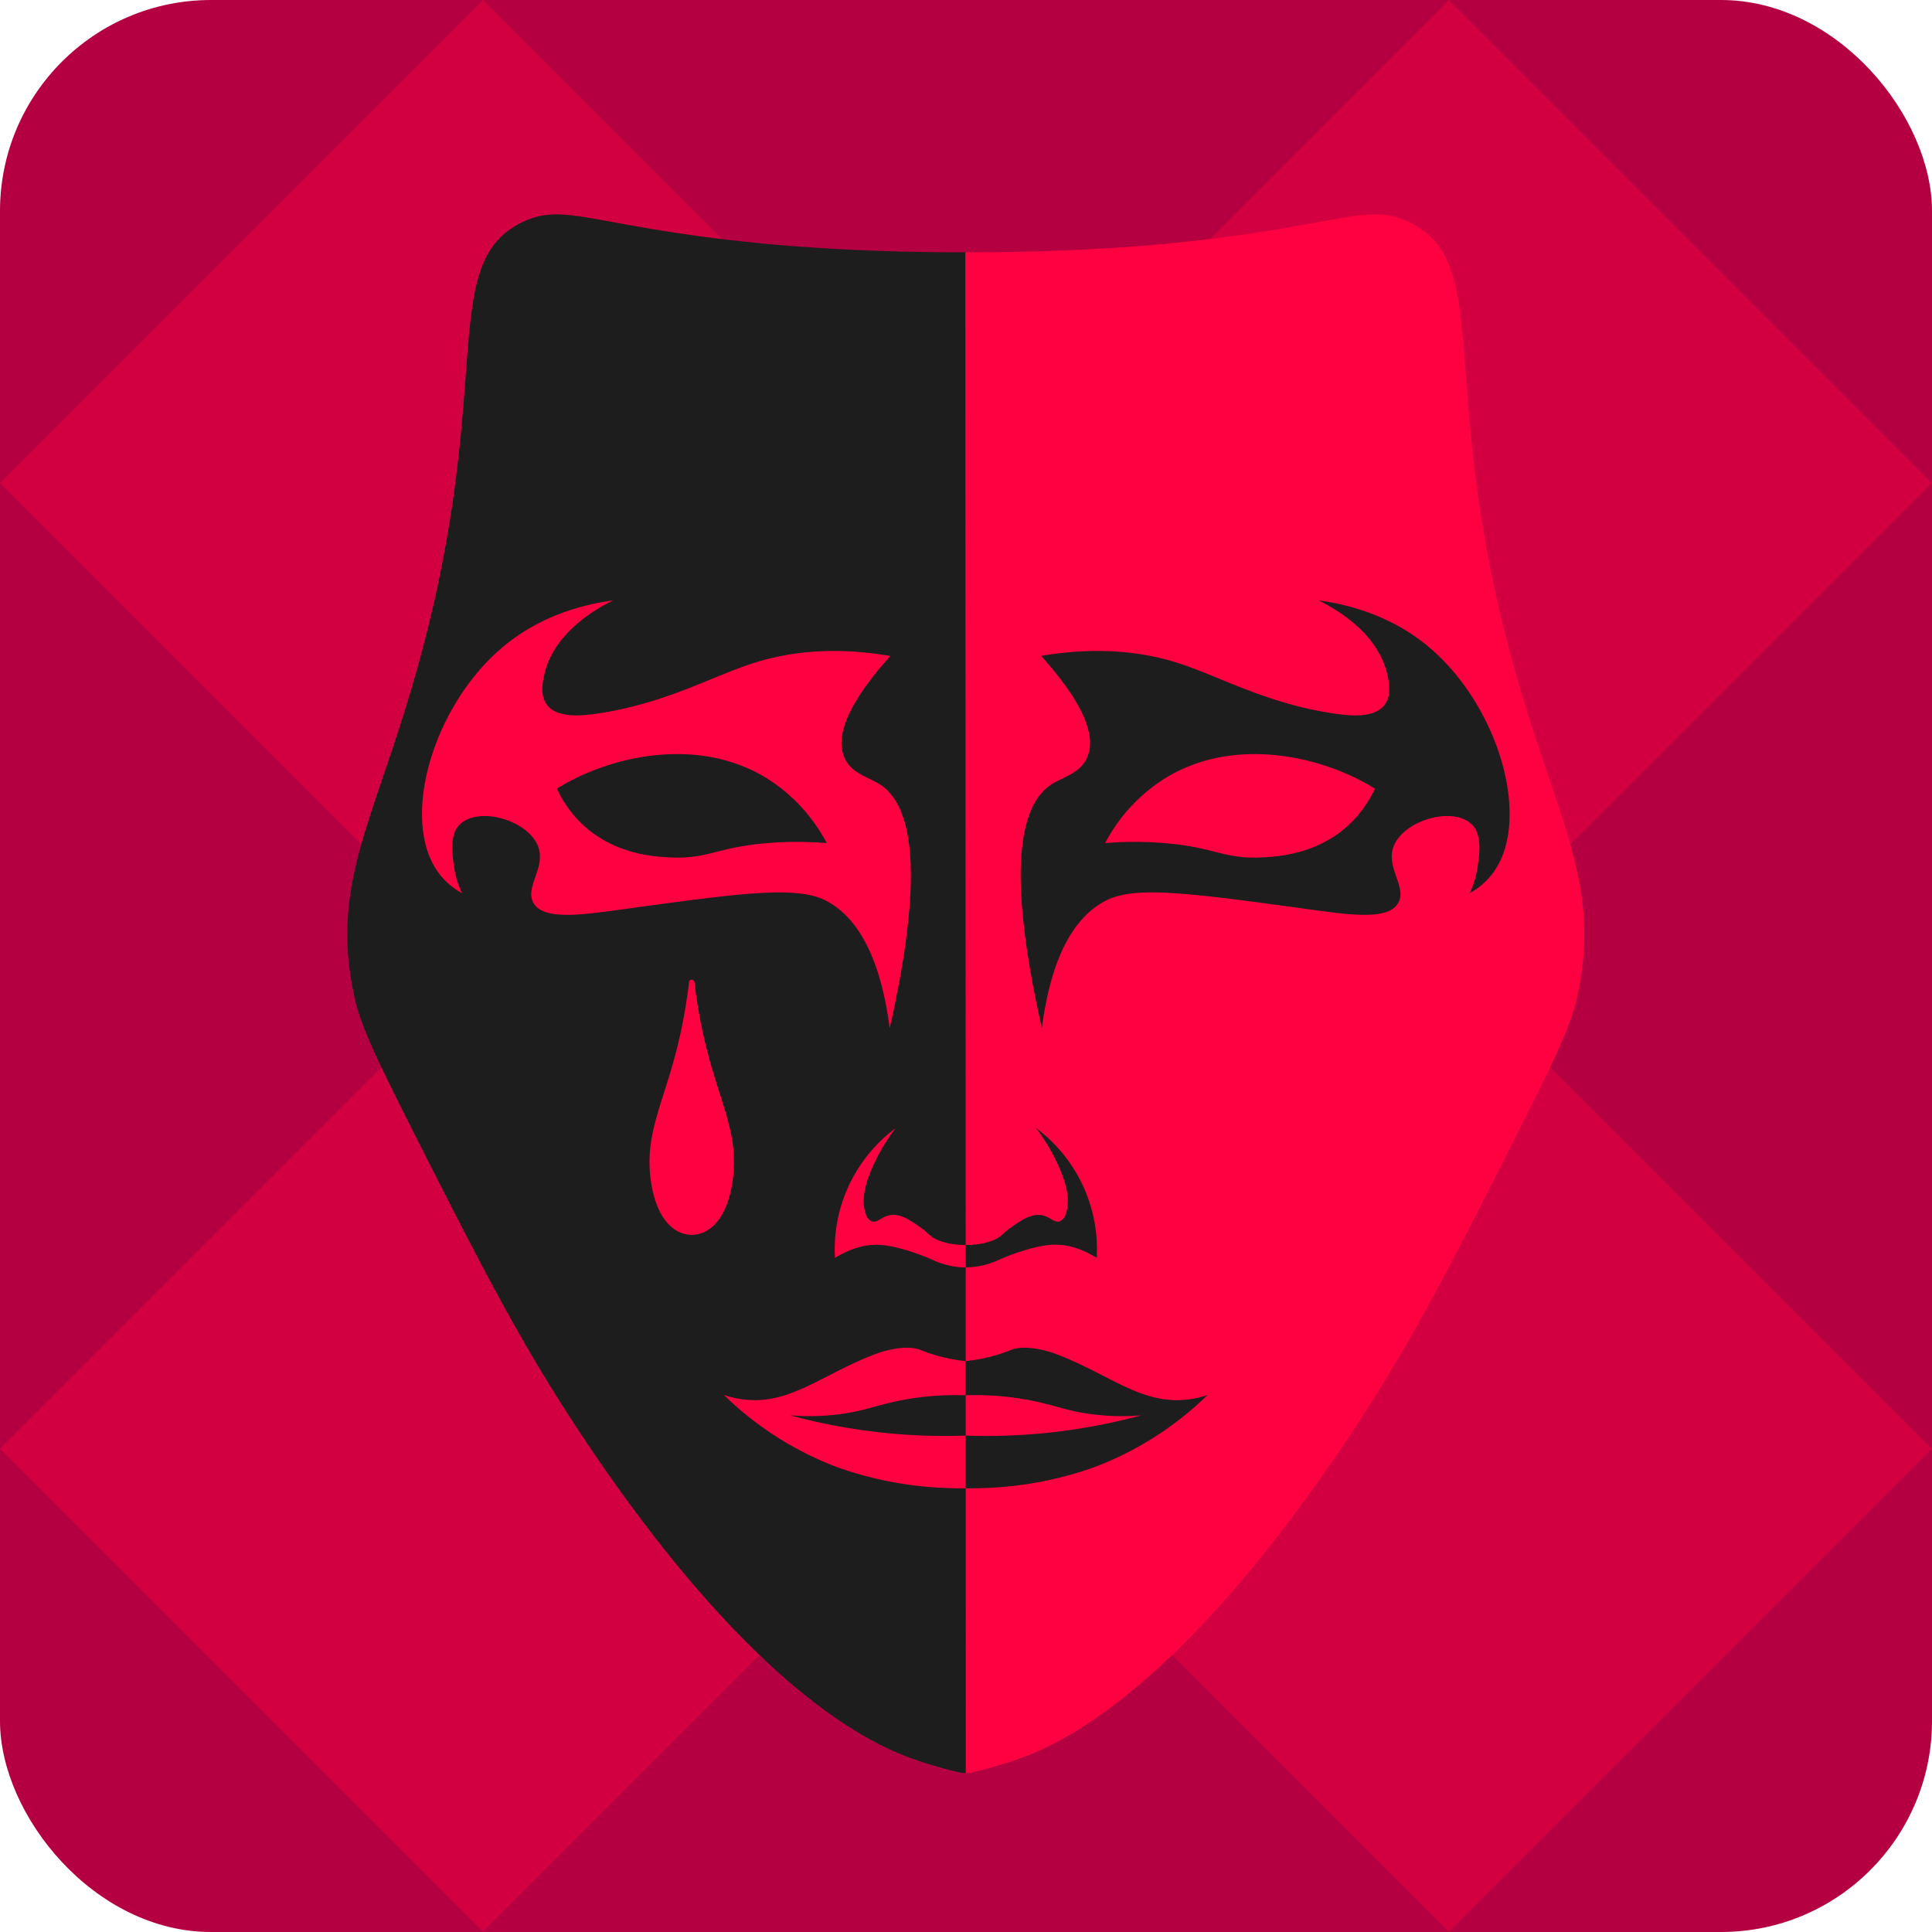 <svg xmlns="http://www.w3.org/2000/svg" viewBox="0 0 503.57 503.57">
  <defs>
    <style>
      .cls-1 {
        fill: #b40040;
      }

      .cls-2 {
        fill: #d20040;
      }

      .cls-3 {
        fill: #1d1d1d;
      }

      .cls-4 {
        fill: #ff0040;
      }
    </style>
  </defs>
  <g id="Слой_2" data-name="Слой 2">
    <g id="Шут_для_Синди_" data-name="Шут (для Синди)">
      <rect class="cls-1" width="503.57" height="503.57" rx="55"/>
      <rect class="cls-2" x="288.65" y="36.87" width="178.01" height="178.01" transform="translate(199.61 -230.17) rotate(45)"/>
      <rect class="cls-2" x="288.65" y="288.6" width="178.01" height="178.01" transform="translate(377.62 -156.44) rotate(45)"/>
      <rect class="cls-2" x="36.88" y="36.87" width="178.01" height="178.01" transform="translate(125.87 -52.15) rotate(45)"/>
      <rect class="cls-2" x="36.88" y="288.6" width="178.01" height="178.01" transform="translate(303.88 21.58) rotate(45)"/>
      <path class="cls-3" d="M251.86,65.76h-1.54c-24.43,0-43.12-1.47-51.65-2.3-44.14-4.31-51.54-11.08-62.85-5.39-21.08,10.62-7.61,40.31-24.9,108.1-11.78,46.13-25.59,62.2-18.41,94.25,1.81,8.09,7.5,19.32,18.87,41.77,17.37,34.29,27,52.4,43.14,76.21,44.53,65.48,75.37,77.29,84.34,80.36a116.91,116.91,0,0,0,11.55,3.29l1.32.14"/>
      <path class="cls-4" d="M251.61,65.76h1.54c24.43,0,43.12-1.47,51.65-2.3,44.14-4.31,51.54-11.08,62.85-5.39,21.08,10.62,7.61,40.31,24.91,108.1,11.77,46.13,25.58,62.2,18.4,94.25-1.81,8.09-7.5,19.32-18.87,41.77-17.37,34.29-26.95,52.4-43.14,76.21-44.52,65.48-75.36,77.29-84.34,80.36a116.91,116.91,0,0,1-11.55,3.29l-1.31.14"/>
      <path class="cls-4" d="M205.93,368.9a154,154,0,0,0,45.79,5.28v13.75c-1.11,0-2.39,0-3.79-.05a94.71,94.71,0,0,1-29.49-5.38,85.4,85.4,0,0,1-29.76-18.91,25.13,25.13,0,0,0,8,1.36c10.8,0,18.81-7.33,32-12.21,0,0,7-2.59,11.29-.87.11.05.89.37,2,.75.69.24,1.55.52,2.54.79a42.78,42.78,0,0,0,7.26,1.35v8.92a74.67,74.67,0,0,0-19.06,1.76c-5,1.15-8.16,2.45-14.15,3.2A60.92,60.92,0,0,1,205.93,368.9Z"/>
      <path class="cls-3" d="M297.5,368.9a154,154,0,0,1-45.8,5.28q0,6.88,0,13.75c1.11,0,2.39,0,3.79-.05A94.71,94.71,0,0,0,285,382.5a85.4,85.4,0,0,0,29.76-18.91,25.13,25.13,0,0,1-8,1.36c-10.8,0-18.82-7.33-32-12.21,0,0-7-2.59-11.29-.87-.11.05-.89.37-2,.75-.7.24-1.55.52-2.54.79a42.78,42.78,0,0,1-7.26,1.35v8.92a74.59,74.59,0,0,1,19,1.76c5,1.15,8.17,2.45,14.16,3.2A60.92,60.92,0,0,0,297.5,368.9Z"/>
      <path class="cls-4" d="M169.53,306.89c.79,6.89,3.09,10.18,3.85,11.17l.07.1c3.82,4.94,9.88,4.94,13.7,0l.07-.1c.76-1,3.06-4.28,3.85-11.17,1.31-11.52-3.21-19-6.85-33.37a135.35,135.35,0,0,1-3.2-17.35.73.73,0,1,0-1.45,0,135.62,135.62,0,0,1-3.19,17.35C172.74,287.88,168.21,295.37,169.53,306.89Z"/>
      <path class="cls-3" d="M307.37,172.92c10.78,3.5,23.08,10.6,40.69,13.11,3.94.56,10.18,1.18,12.83-2.3,1.91-2.51,1.14-6.07.67-8.07-2.54-10.95-13.85-17.18-17.86-19.17,7.3,1,19.24,3.79,29.6,12.91,17.95,15.79,26.18,45.58,15.27,58.87a19,19,0,0,1-5.48,4.52,24.63,24.63,0,0,0,2-6.55c.44-2.91,1.34-8.5-1.3-11.19-4.86-5-17.27-1.43-20.32,5-2.75,5.79,3.47,11.1.92,15.37-2.85,4.79-13.5,2.91-27,1.07-27.8-3.79-41.85-5.6-49.23-1.71C282,238,274.43,245.9,271.56,268c-9.82-43.56-5-58.79,2.62-63.62,3-1.89,7.26-2.78,9.12-6.82,3.39-7.35-4.42-18.24-11.93-26.6C287.72,168.18,299.57,170.39,307.37,172.92Z"/>
      <path class="cls-4" d="M303.65,202.87c17.64-10.87,37.34-4.72,41.72-3.31a60.38,60.38,0,0,1,13,6,30.51,30.51,0,0,1-7.19,9.8c-8.4,7.54-18.88,8-23,8.15-9.54.3-11.83-2.8-25.32-3.81a93.9,93.9,0,0,0-14.82.06A44.26,44.26,0,0,1,303.65,202.87Z"/>
      <path class="cls-4" d="M196.1,172.92c-10.77,3.5-23.08,10.6-40.69,13.11-3.94.56-10.18,1.18-12.83-2.3-1.91-2.51-1.14-6.07-.67-8.07,2.54-10.95,13.85-17.18,17.87-19.17-7.31,1-19.24,3.79-29.61,12.91C112.22,185.19,104,215,114.9,228.27a19,19,0,0,0,5.49,4.52,24.6,24.6,0,0,1-2-6.55c-.44-2.91-1.34-8.5,1.3-11.19,4.86-5,17.27-1.43,20.32,5,2.75,5.79-3.46,11.1-.92,15.37,2.85,4.79,13.5,2.91,27,1.07,27.79-3.79,41.84-5.6,49.23-1.71,6.12,3.23,13.71,11.13,16.57,33.24,9.82-43.56,5-58.79-2.62-63.62-3-1.89-7.26-2.78-9.12-6.82-3.39-7.35,4.43-18.24,11.93-26.6C215.75,168.18,203.9,170.39,196.1,172.92Z"/>
      <path class="cls-3" d="M199.88,202.87c-17.64-10.87-37.35-4.72-41.73-3.31a60.26,60.26,0,0,0-13,6,30.21,30.21,0,0,0,7.19,9.8c8.39,7.54,18.87,8,23,8.15,9.55.3,11.84-2.8,25.33-3.81a93.92,93.92,0,0,1,14.82.06A44.34,44.34,0,0,0,199.88,202.87Z"/>
      <path class="cls-4" d="M251.76,324.49a19.36,19.36,0,0,1-2.47-.1,17.19,17.19,0,0,1-5-1.24c-2-.87-2-1.53-4.27-3.16-2.64-1.87-5.26-3.7-8-3.26-2.34.37-3.41,2.2-4.89,1.56a2.86,2.86,0,0,1-1.44-1.82c-1.4-3.69.14-8.17.78-9.92a48.41,48.41,0,0,1,7-12.52,39.37,39.37,0,0,0-15.84,33.85c5-3.08,8.91-3.54,11.56-3.41,5.68.28,13.32,3.65,13.94,3.93a20.88,20.88,0,0,0,6.69,1.86c.82.08,1.49.1,1.92.1Z"/>
      <path class="cls-3" d="M251.7,324.49a19.36,19.36,0,0,0,2.47-.1,17.19,17.19,0,0,0,5-1.24c1.95-.87,2-1.53,4.27-3.16,2.64-1.87,5.26-3.7,8-3.26,2.34.37,3.41,2.2,4.89,1.56a2.86,2.86,0,0,0,1.44-1.82c1.4-3.69-.14-8.17-.79-9.92A48.11,48.11,0,0,0,270,294a39.35,39.35,0,0,1,15.85,33.85c-5-3.08-8.91-3.54-11.56-3.41-5.68.28-13.32,3.65-13.94,3.93a20.88,20.88,0,0,1-6.69,1.86c-.82.08-1.5.1-1.92.1Z"/>
    </g>
  </g>
</svg>
